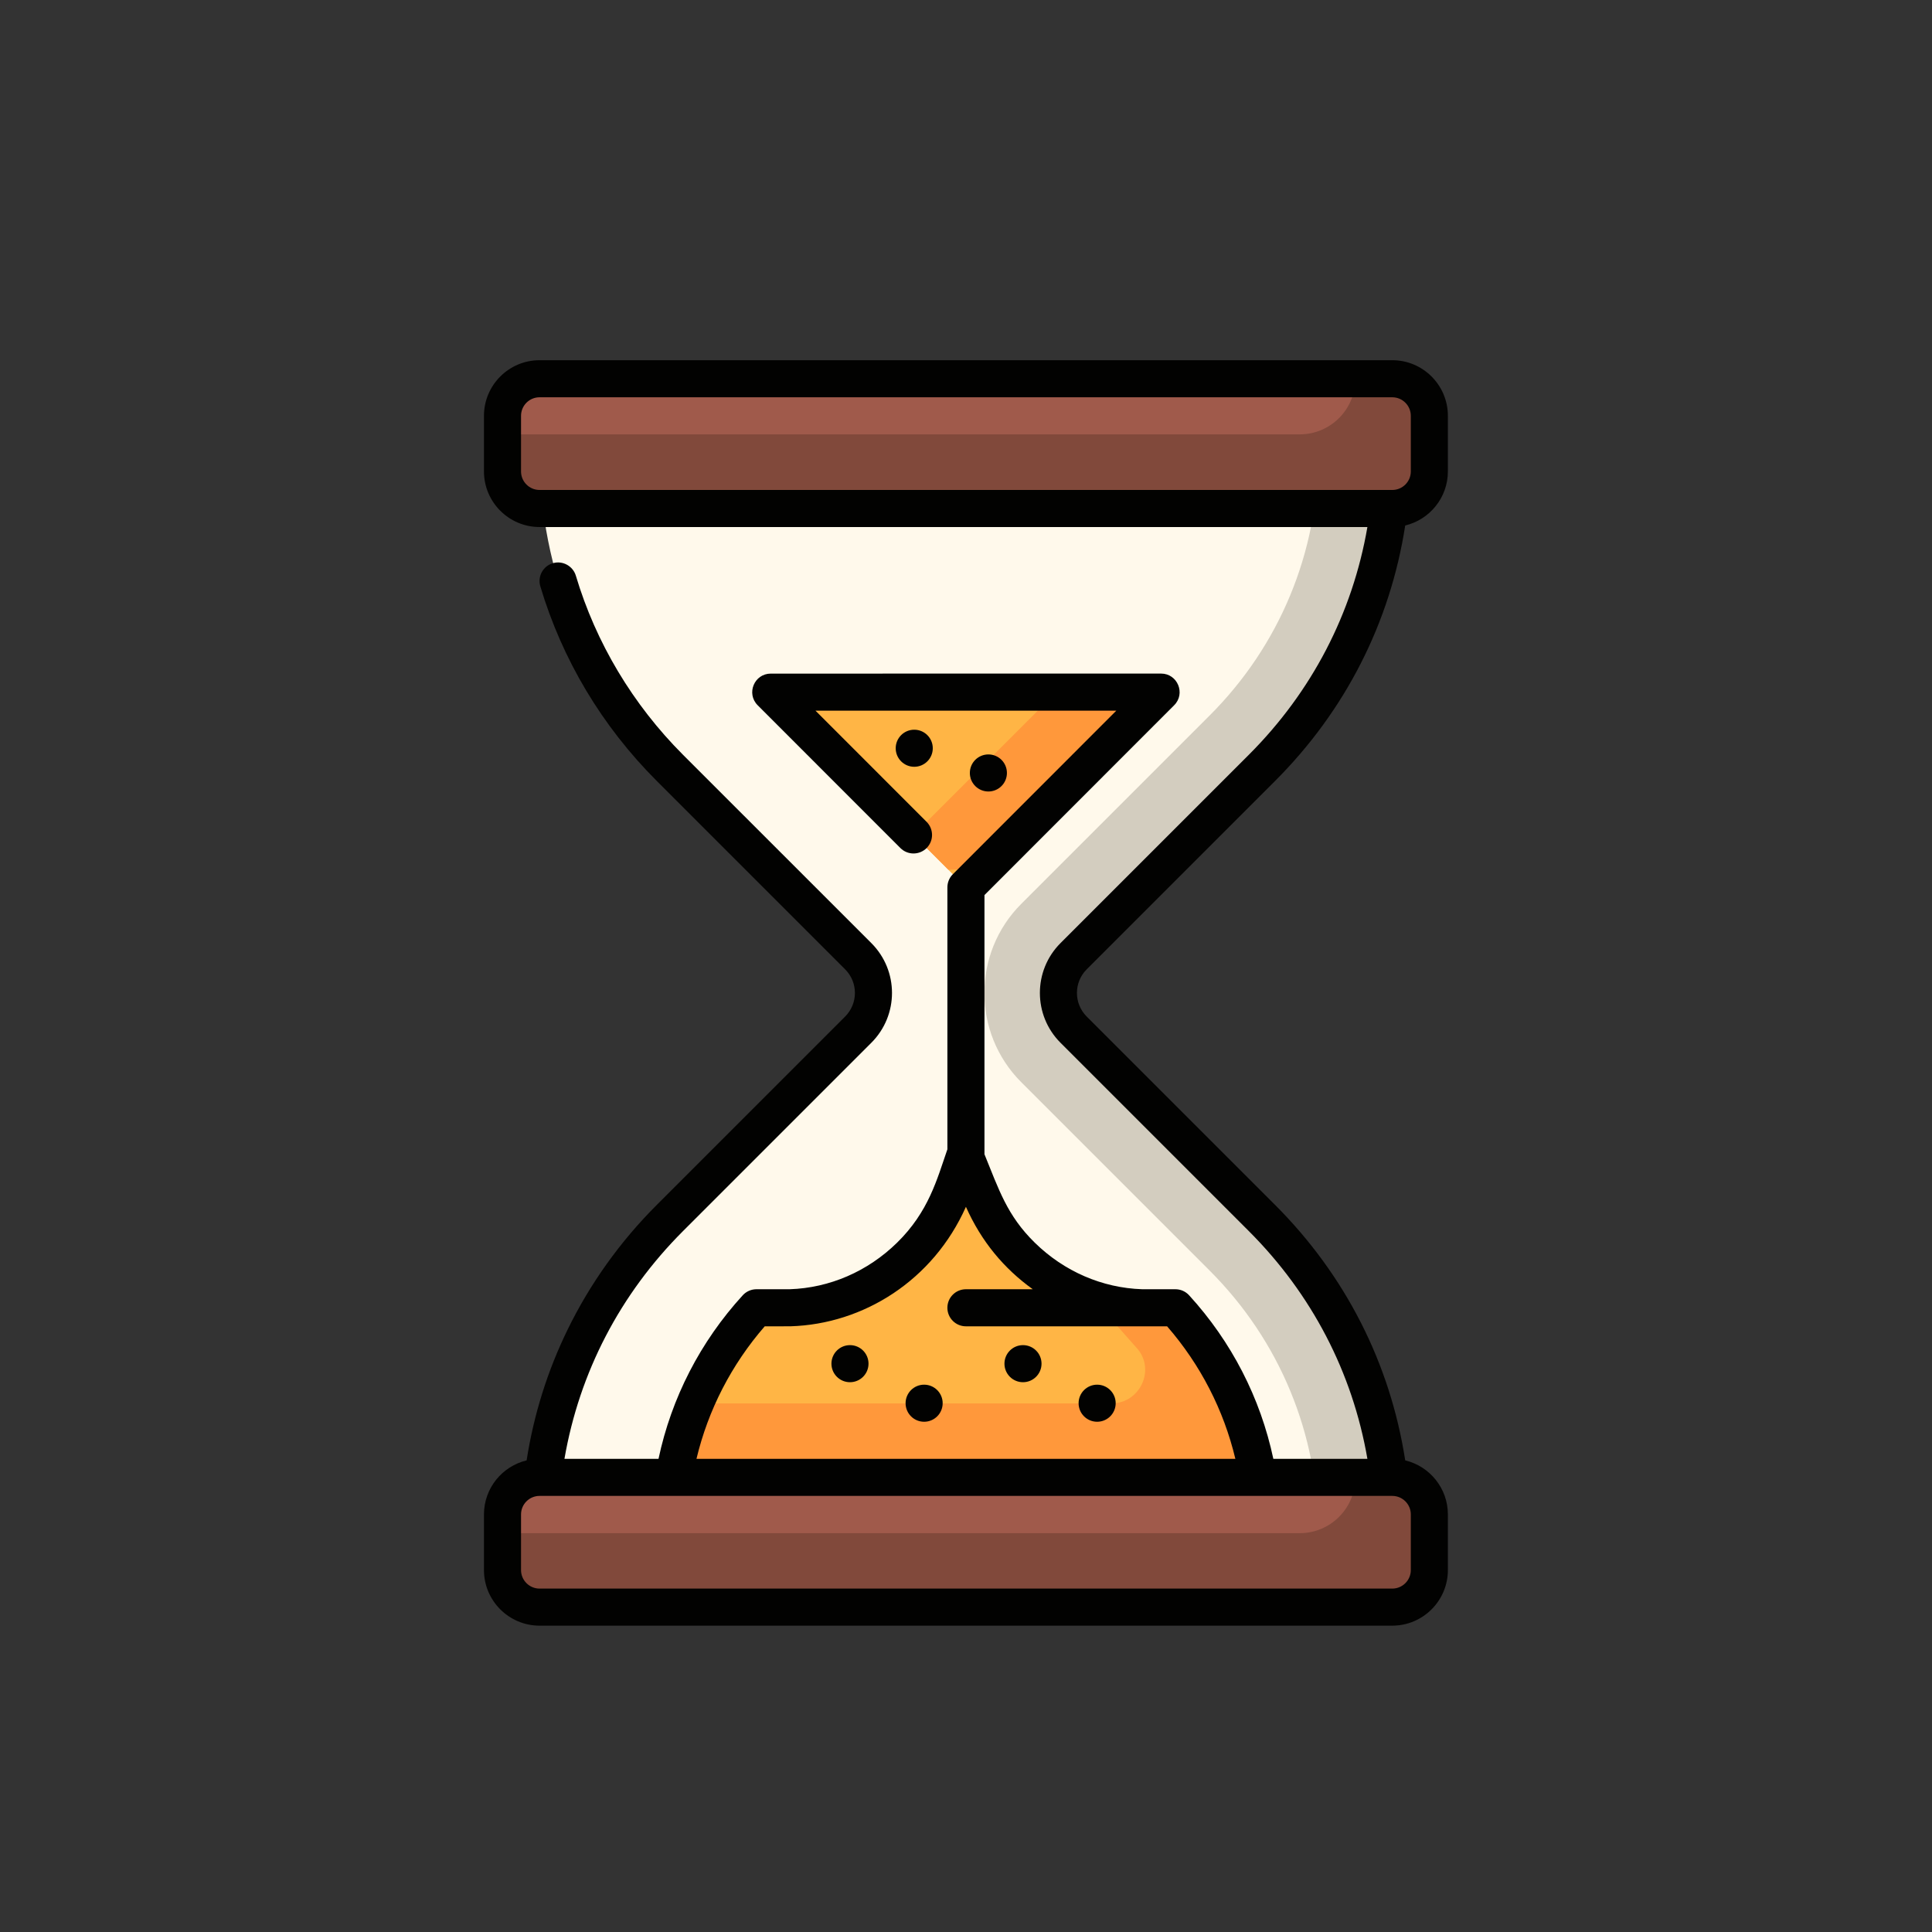 <?xml version="1.0" encoding="UTF-8" standalone="no"?>
<svg
   xmlns:dc="http://purl.org/dc/elements/1.1/"
   xmlns:cc="http://creativecommons.org/ns#"
   xmlns:rdf="http://www.w3.org/1999/02/22-rdf-syntax-ns#"
   xmlns:svg="http://www.w3.org/2000/svg"
   xmlns="http://www.w3.org/2000/svg"
   xmlns:sodipodi="http://sodipodi.sourceforge.net/DTD/sodipodi-0.dtd"
   xmlns:inkscape="http://www.inkscape.org/namespaces/inkscape"
   height="512pt"
   viewBox="-61 0 512 512"
   width="512pt"
   version="1.1"
   id="svg38"
   sodipodi:docname="wait.svg"
   inkscape:version="0.92.3 (2405546, 2018-03-11)">
  <rect x="-61" y="0" width="512" height="512" fill="#333333" stroke="none"/>
  <defs
     id="defs42" />
  <sodipodi:namedview
     pagecolor="#ffffff"
     bordercolor="#666666"
     borderopacity="1"
     objecttolerance="10"
     gridtolerance="10"
     guidetolerance="10"
     inkscape:pageopacity="0"
     inkscape:pageshadow="2"
     inkscape:window-width="1586"
     inkscape:window-height="712"
     id="namedview40"
     showgrid="false"
     inkscape:zoom="0.34570313"
     inkscape:cx="341.33333"
     inkscape:cy="341.33333"
     inkscape:window-x="67"
     inkscape:window-y="27"
     inkscape:window-maximized="0"
     inkscape:current-layer="svg38" />
  <path
     d="m 273.467,203.507 c 22.274,-22.271 34.539,-51.884 34.539,-83.38 v -7.636 c -5.481,0 -223.32,0 -226.012,0 v 7.636 c 0,31.496 12.265,61.109 34.539,83.38 l 49.929,49.931 c 5.374,5.371 5.374,14.082 0,19.456 l -49.929,49.929 C 94.259,345.094 81.994,374.707 81.994,406.206 v 7.634 H 308.006 v -7.634 c 0,-31.499 -12.265,-61.112 -34.539,-83.383 l -49.929,-49.929 c -5.374,-5.374 -5.374,-14.085 0,-19.456 z m 0,0"
     id="path2"
     inkscape:connector-curvature="0"
     style="fill:#fff9eb;stroke-width:0.655" />
  <path
     d="m 288.353,120.124 c 0,26.25 -10.221,50.927 -28.781,69.485 l -49.931,49.931 c -13.025,13.025 -13.025,34.222 0,47.25 l 49.931,49.931 c 18.56,18.558 28.781,43.234 28.781,69.482 v 7.636 h 19.653 v -7.634 c 0,-31.499 -12.265,-61.112 -34.539,-83.383 l -49.929,-49.929 c -5.374,-5.374 -5.374,-14.085 0,-19.456 l 49.929,-49.931 c 22.274,-22.271 34.539,-51.884 34.539,-83.38 v -7.636 h -19.653 z m 0,0"
     id="path4"
     inkscape:connector-curvature="0"
     style="fill:#d3cdbf;stroke-width:0.655" />
  <path
     d="m 250.536,346.624 -8.721,0.051 h -0.177 c -4.404,-0.133 -8.629,-0.885 -12.636,-2.16 -12.762,-4.059 -23.085,-13.673 -28.843,-25.91 h -9.827 c -7.567,16.04 -23.54,27.45 -41.973,28.006 l -8.887,0.003 c -12.34,13.493 -20.055,30.104 -22.363,48.181 v 16.424 h 155.78 v -16.424 c -2.306,-18.069 -10.016,-34.672 -22.353,-48.171 z m 0,0"
     id="path6"
     inkscape:connector-curvature="0"
     style="fill:#ffb545;stroke-width:0.655" />
  <path
     d="m 250.536,346.624 -8.721,0.051 h -0.177 c -4.378,-0.133 -8.616,-0.885 -12.636,-2.16 l 10.489,11.871 0.164,0.182 c 0.187,0.205 0.374,0.412 0.56,0.619 0.038,0.043 0.077,0.087 0.115,0.133 4.967,5.681 0.773,14.591 -6.774,14.591 H 123.24 c -1.343,3.196 -2.485,6.477 -3.439,9.827 h -0.013 c -3.25,11.416 -2.677,14.801 -2.677,29.48 h 155.78 v -13.757 c -0.003,-10.123 -5.415,-32.302 -22.356,-50.837 z m 0,0"
     id="path8"
     inkscape:connector-curvature="0"
     style="fill:#ff983b;stroke-width:0.655" />
  <path
     d="m 194.997,235.842 c -1.167,-1.615 -2.472,-3.15 -3.908,-4.586 l -39.429,-39.432 c -3.094,-3.096 -0.901,-8.388 3.475,-8.388 h 79.729 c 4.376,0 6.569,5.289 3.473,8.386 l -39.445,39.45 c -1.43,1.433 -2.73,2.961 -3.895,4.57 z m 0,0"
     id="path10"
     inkscape:connector-curvature="0"
     style="fill:#ffb545;stroke-width:0.655" />
  <path
     d="m 234.862,183.436 h -15.93 l -37.83,37.832 9.233,9.23 9.827,-0.496 38.175,-38.18 c 3.096,-3.096 0.903,-8.388 -3.475,-8.386 z m 0,0"
     id="path12"
     inkscape:connector-curvature="0"
     style="fill:#ff983b;stroke-width:0.655" />
  <path
     d="m 308.006,100.371 c -3.232,0 -222.78,0 -226.012,0 -5.428,0 -9.827,4.399 -9.827,9.827 v 14.74 c 0,5.428 4.399,9.827 9.827,9.827 H 308.006 c 5.428,0 9.827,-4.399 9.827,-9.827 v -14.74 c 0,-5.428 -4.399,-9.827 -9.827,-9.827 z m 0,0"
     id="path14"
     inkscape:connector-curvature="0"
     style="fill:#a05a4b;stroke-width:0.655" />
  <path
     d="m 308.006,100.371 h -9.827 c 0,8.14 -6.6,14.74 -14.74,14.74 -5.735,0 -209.022,0 -211.272,0 v 9.827 c 0,5.428 4.399,9.827 9.827,9.827 H 308.006 c 5.428,0 9.827,-4.399 9.827,-9.827 v -14.74 c 0,-5.428 -4.399,-9.827 -9.827,-9.827 z m 0,0"
     id="path16"
     inkscape:connector-curvature="0"
     style="fill:#81493b;stroke-width:0.655" />
  <path
     d="m 308.006,391.566 c -3.232,0 -222.78,0 -226.012,0 -5.428,0 -9.827,4.399 -9.827,9.827 v 14.74 c 0,5.428 4.399,9.827 9.827,9.827 H 308.006 c 5.428,0 9.827,-4.399 9.827,-9.827 v -14.74 c 0,-5.428 -4.399,-9.827 -9.827,-9.827 z m 0,0"
     id="path18"
     inkscape:connector-curvature="0"
     style="fill:#a05a4b;stroke-width:0.655" />
  <path
     d="m 308.006,391.566 h -9.827 c 0,8.14 -6.6,14.74 -14.74,14.74 -5.735,0 -209.022,0 -211.272,0 v 9.827 c 0,5.428 4.399,9.827 9.827,9.827 H 308.006 c 5.428,0 9.827,-4.399 9.827,-9.827 v -14.74 c 0,-5.428 -4.399,-9.827 -9.827,-9.827 z m 0,0"
     id="path20"
     inkscape:connector-curvature="0"
     style="fill:#81493b;stroke-width:0.655" />
  <g
     id="g36"
     transform="matrix(0.655,0,0,0.655,67.254,95.458)"
     style="fill:#020201">
    <path
       d="m 225.59,406 c 0,4.141 -3.359,7.5 -7.5,7.5 -4.145,0 -7.5,-3.359 -7.5,-7.5 0,-4.141 3.355,-7.5 7.5,-7.5 4.141,0 7.5,3.359 7.5,7.5 z m 0,0"
       id="path22"
       inkscape:connector-curvature="0" />
    <path
       d="m 255.59,422 c 0,4.141 -3.359,7.5 -7.5,7.5 -4.145,0 -7.5,-3.359 -7.5,-7.5 0,-4.141 3.355,-7.5 7.5,-7.5 4.141,0 7.5,3.359 7.5,7.5 z m 0,0"
       id="path24"
       inkscape:connector-curvature="0" />
    <path
       d="m 185.59,422 c 0,4.141 -3.359,7.5 -7.5,7.5 -4.145,0 -7.5,-3.359 -7.5,-7.5 0,-4.141 3.355,-7.5 7.5,-7.5 4.141,0 7.5,3.359 7.5,7.5 z m 0,0"
       id="path26"
       inkscape:connector-curvature="0" />
    <path
       d="m 155.59,406 c 0,4.141 -3.359,7.5 -7.5,7.5 -4.145,0 -7.5,-3.359 -7.5,-7.5 0,-4.141 3.355,-7.5 7.5,-7.5 4.141,0 7.5,3.359 7.5,7.5 z m 0,0"
       id="path28"
       inkscape:connector-curvature="0" />
    <path
       d="m 181.59,157 c 0,4.141 -3.359,7.5 -7.5,7.5 -4.145,0 -7.5,-3.359 -7.5,-7.5 0,-4.141 3.355,-7.5 7.5,-7.5 4.141,0 7.5,3.359 7.5,7.5 z m 0,0"
       id="path30"
       inkscape:connector-curvature="0" />
    <path
       d="m 211.59,167 c 0,4.141 -3.359,7.5 -7.5,7.5 -4.145,0 -7.5,-3.359 -7.5,-7.5 0,-4.141 3.355,-7.5 7.5,-7.5 4.141,0 7.5,3.359 7.5,7.5 z m 0,0"
       id="path32"
       inkscape:connector-curvature="0" />
    <path
       d="M 320.082,170.238 C 348.523,141.797 366.645,106.164 372.738,66.879 382.625,64.508 390,55.602 390,45 V 22.5 C 390,10.094 379.906,0 367.5,0 H 22.5 C 10.094,0 0,10.094 0,22.5 V 45 c 0,12.406 10.094,22.5 22.5,22.5 h 334.938 c -6.035,34.965 -22.504,66.672 -47.961,92.129 l -76.219,76.219 c -11.109,11.113 -11.109,29.191 0,40.305 l 76.219,76.219 c 25.457,25.457 41.926,57.164 47.961,92.129 h -38.059 c -5.219,-24.629 -16.914,-47.398 -34.086,-66.18 -1.422,-1.551 -3.43,-2.438 -5.531,-2.438 l -13.449,-0.004 C 250.16,375.363 234.73,368.68 222.867,357.051 211.59,346 208.312,335.473 202.504,321.281 V 216.402 l 76.758,-76.812 c 4.707,-4.707 1.367,-12.801 -5.301,-12.801 l -157.918,0.012 c -6.68,0 -10.016,8.086 -5.301,12.801 l 57.738,57.77 c 2.973,2.973 7.727,2.895 10.613,0.012 2.957,-2.961 2.906,-7.684 0.008,-10.602 l -44.961,-44.98 121.711,-0.012 -66.16,66.199 c -0.012,0.012 -0.019,0.031 -0.043,0.039 -1.43,1.469 -2.148,3.332 -2.148,5.262 v 105.977 c -4.195,12.137 -7.578,25.25 -20.363,37.785 -11.867,11.629 -27.293,18.312 -43.449,18.828 l -13.445,0.004 c -2.105,0 -4.113,0.887 -5.535,2.438 C 87.539,397.098 75.844,419.867 70.625,444.5 H 32.566 c 6.043,-34.973 22.512,-66.68 47.953,-92.129 l 76.223,-76.223 c 11.129,-11.133 11.133,-29.164 0,-40.301 L 80.52,159.629 C 60.25,139.348 45.262,114.301 37.18,87.188 c -1.16,-3.902 -5.344,-6.242 -9.328,-5.047 -3.941,1.168 -6.238,5.32 -5.051,9.328 8.844,29.648 24.949,56.602 47.121,78.77 l 76.211,76.211 c 5.277,5.301 5.273,13.805 0,19.102 l -76.211,76.211 c -14.82,14.816 -26.949,31.77 -36.039,50.379 -8.184,16.742 -13.754,34.539 -16.621,52.98 C 7.371,447.492 0,456.398 0,467 v 22.5 C 0,501.906 10.094,512 22.5,512 h 345 c 12.406,0 22.5,-10.094 22.5,-22.5 V 467 c 0,-10.602 -7.375,-19.508 -17.262,-21.879 -6.094,-39.285 -24.215,-74.918 -52.656,-103.359 l -76.215,-76.215 c -5.266,-5.266 -5.266,-13.828 0,-19.094 z M 22.5,52.5 C 18.363,52.5 15,49.137 15,45 V 22.5 C 15,18.363 18.363,15 22.5,15 h 345 c 4.137,0 7.5,3.363 7.5,7.5 V 45 c 0,4.137 -3.363,7.5 -7.5,7.5 z m 91.102,338.383 10.207,-0.004 c 0.074,0 0.148,0 0.223,-0.004 29.477,-0.887 57.703,-18.531 70.969,-48.344 6.215,13.969 15.332,24.941 27.047,33.352 H 195 c -4.141,0 -7.5,3.355 -7.5,7.5 0,4.141 3.359,7.5 7.5,7.5 h 81.398 c 13.469,15.5 22.902,33.844 27.617,53.617 H 85.984 c 4.715,-19.773 14.148,-38.117 27.617,-53.617 z M 375,467 v 22.5 c 0,4.137 -3.363,7.5 -7.5,7.5 H 22.5 C 18.363,497 15,493.637 15,489.5 V 467 c 0,-4.137 3.363,-7.5 7.5,-7.5 h 345 c 4.137,0 7.5,3.363 7.5,7.5 z m 0,0"
       id="path34"
       inkscape:connector-curvature="0" />
  </g>
</svg>
